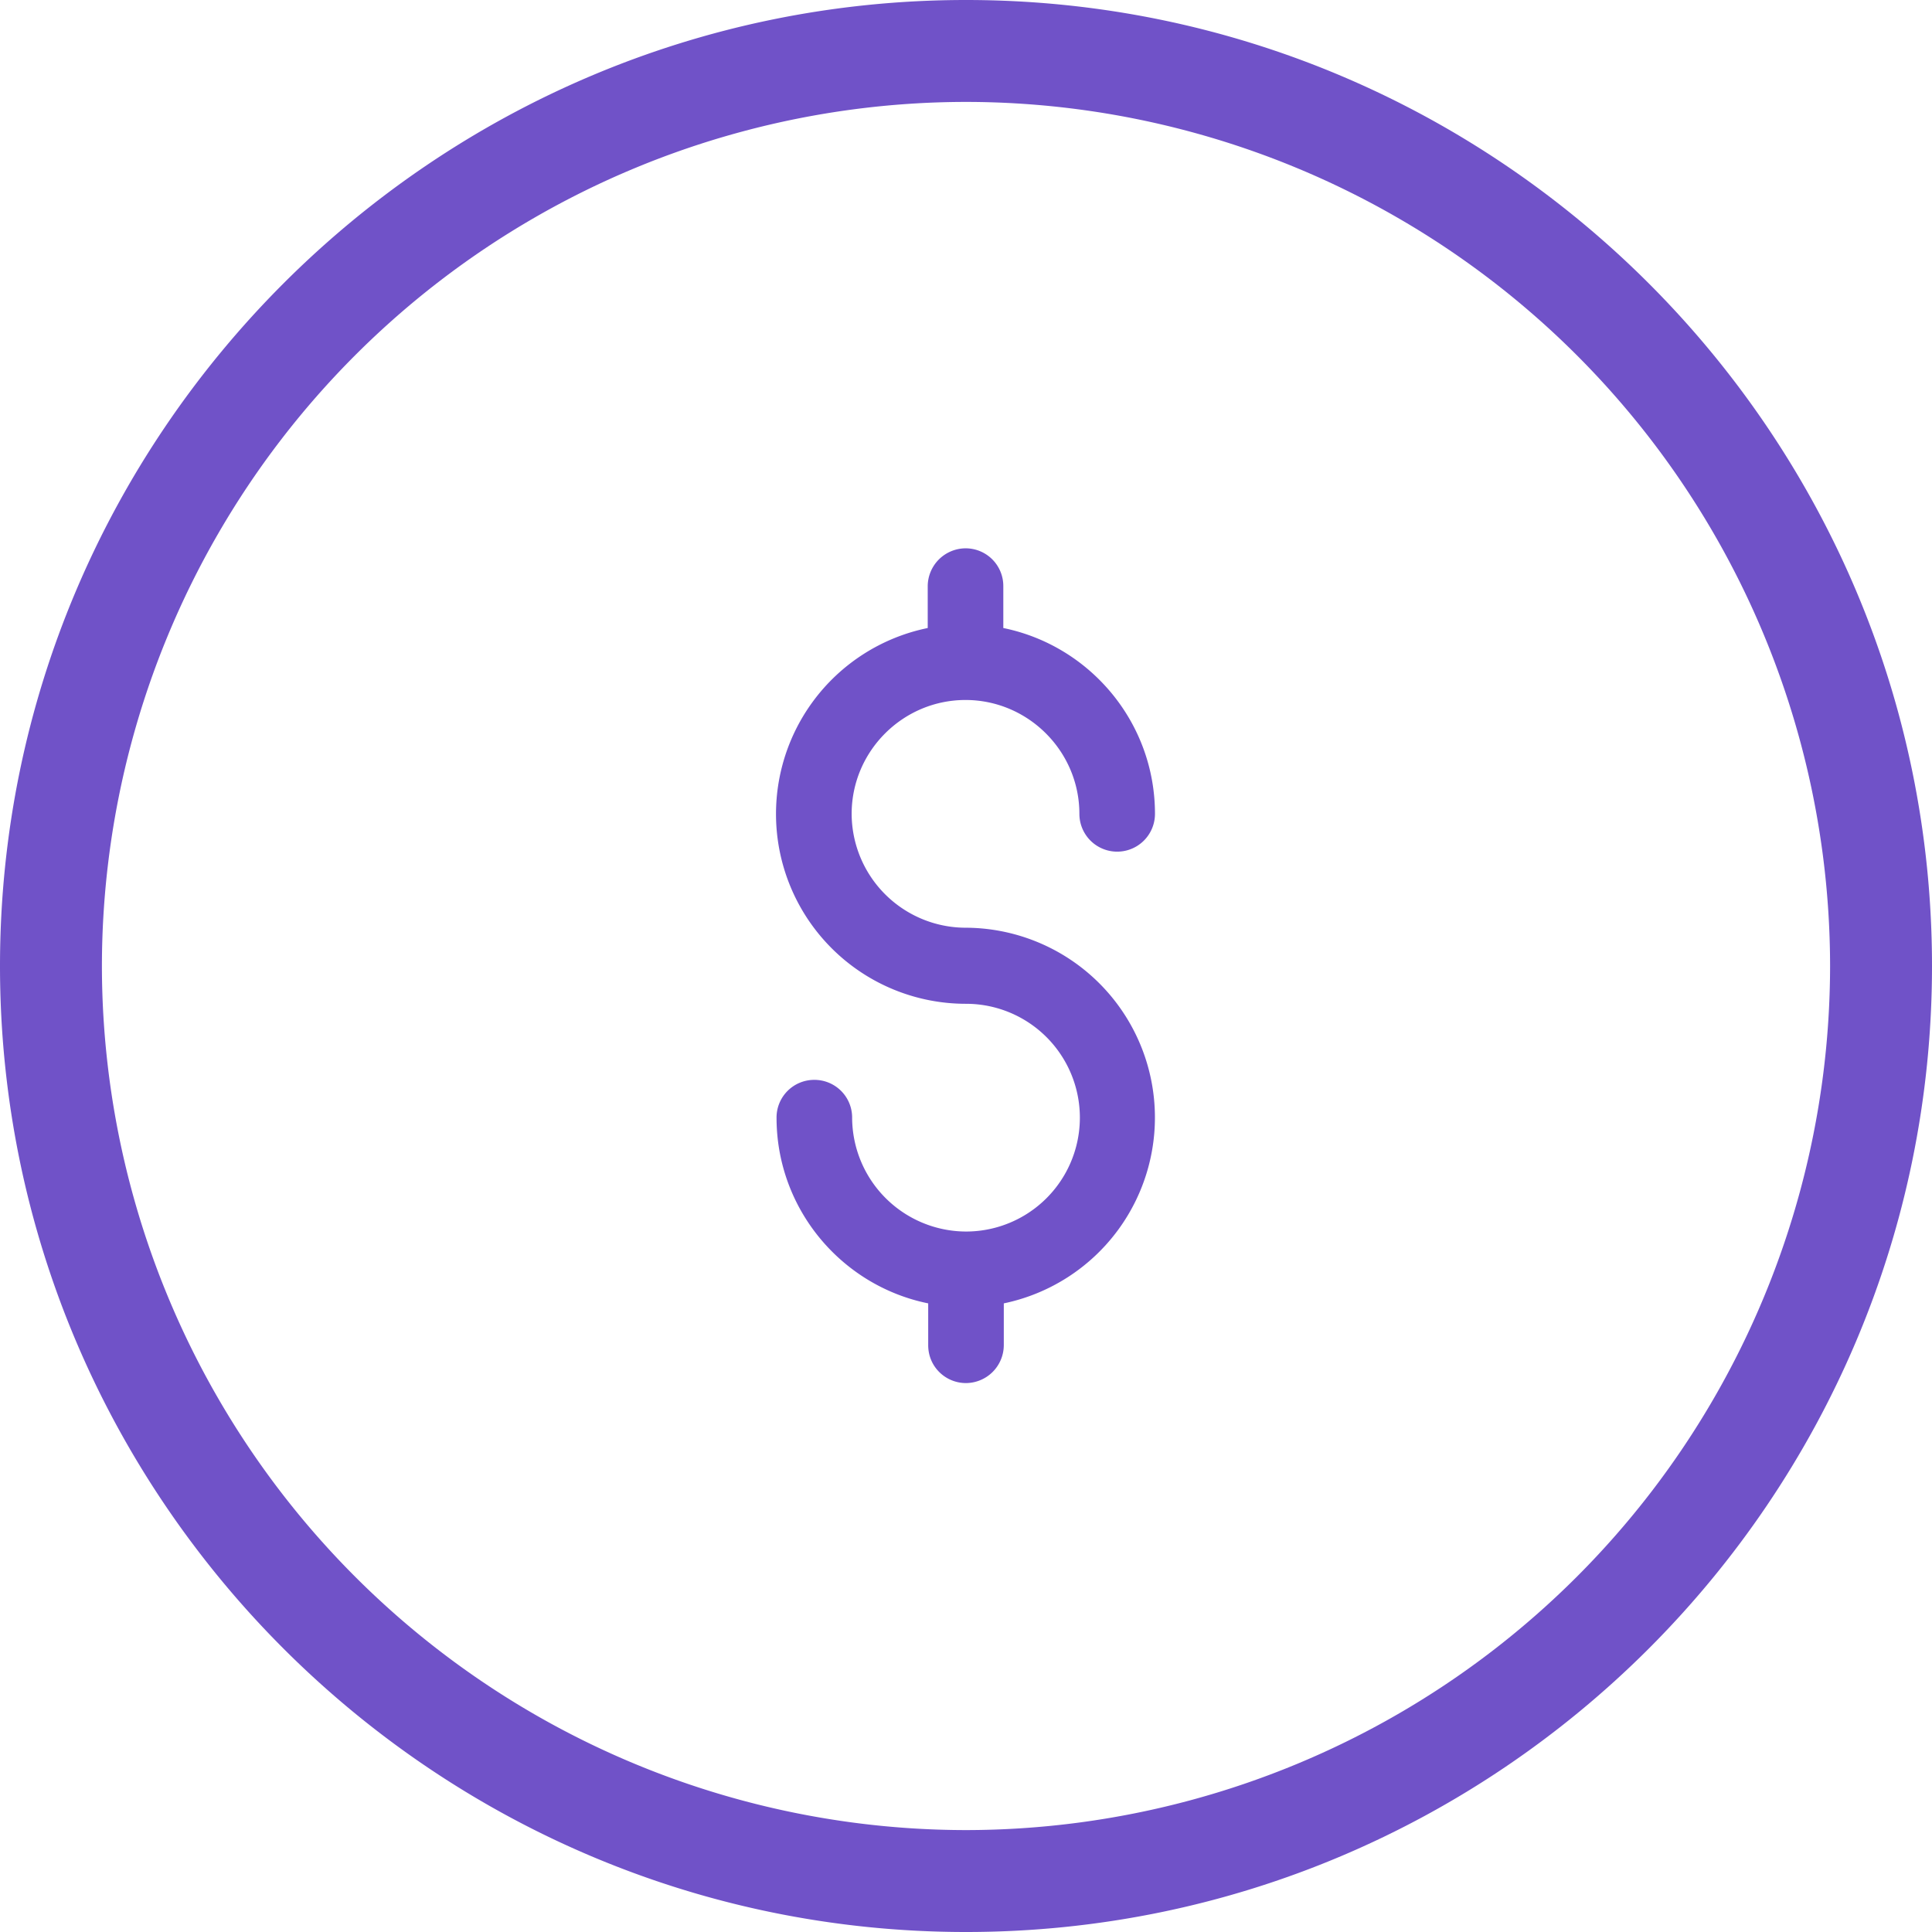 <svg xmlns="http://www.w3.org/2000/svg" width="16" height="16" viewBox="0 0 16 16">
    <g fill="#7052C8" fill-rule="evenodd">
        <path d="M8 10.199a.946.946 0 0 1-.943-.943.312.312 0 0 0-.313-.313.312.312 0 0 0-.313.313c0 .758.54 1.393 1.256 1.538v.347c0 .176.142.313.313.313a.315.315 0 0 0 .313-.313v-.347a1.572 1.572 0 0 0-.317-3.111.946.946 0 0 1-.943-.943c0-.519.424-.943.943-.943.518 0 .943.424.943.943a.312.312 0 1 0 .626 0c0-.759-.54-1.393-1.256-1.539v-.347a.312.312 0 0 0-.313-.313.315.315 0 0 0-.313.313v.347A1.572 1.572 0 0 0 8 8.313a.943.943 0 1 1 0 1.886z"/>
        <path fill-rule="nonzero" d="M8 16c4.407 0 8-3.587 8-8s-3.593-8-8-8-8 3.593-8 8 3.593 8 8 8zM8 .844A7.162 7.162 0 0 1 15.156 8 7.162 7.162 0 0 1 8 15.156 7.162 7.162 0 0 1 .844 8 7.162 7.162 0 0 1 8 .844z"/>
    </g>
</svg>
